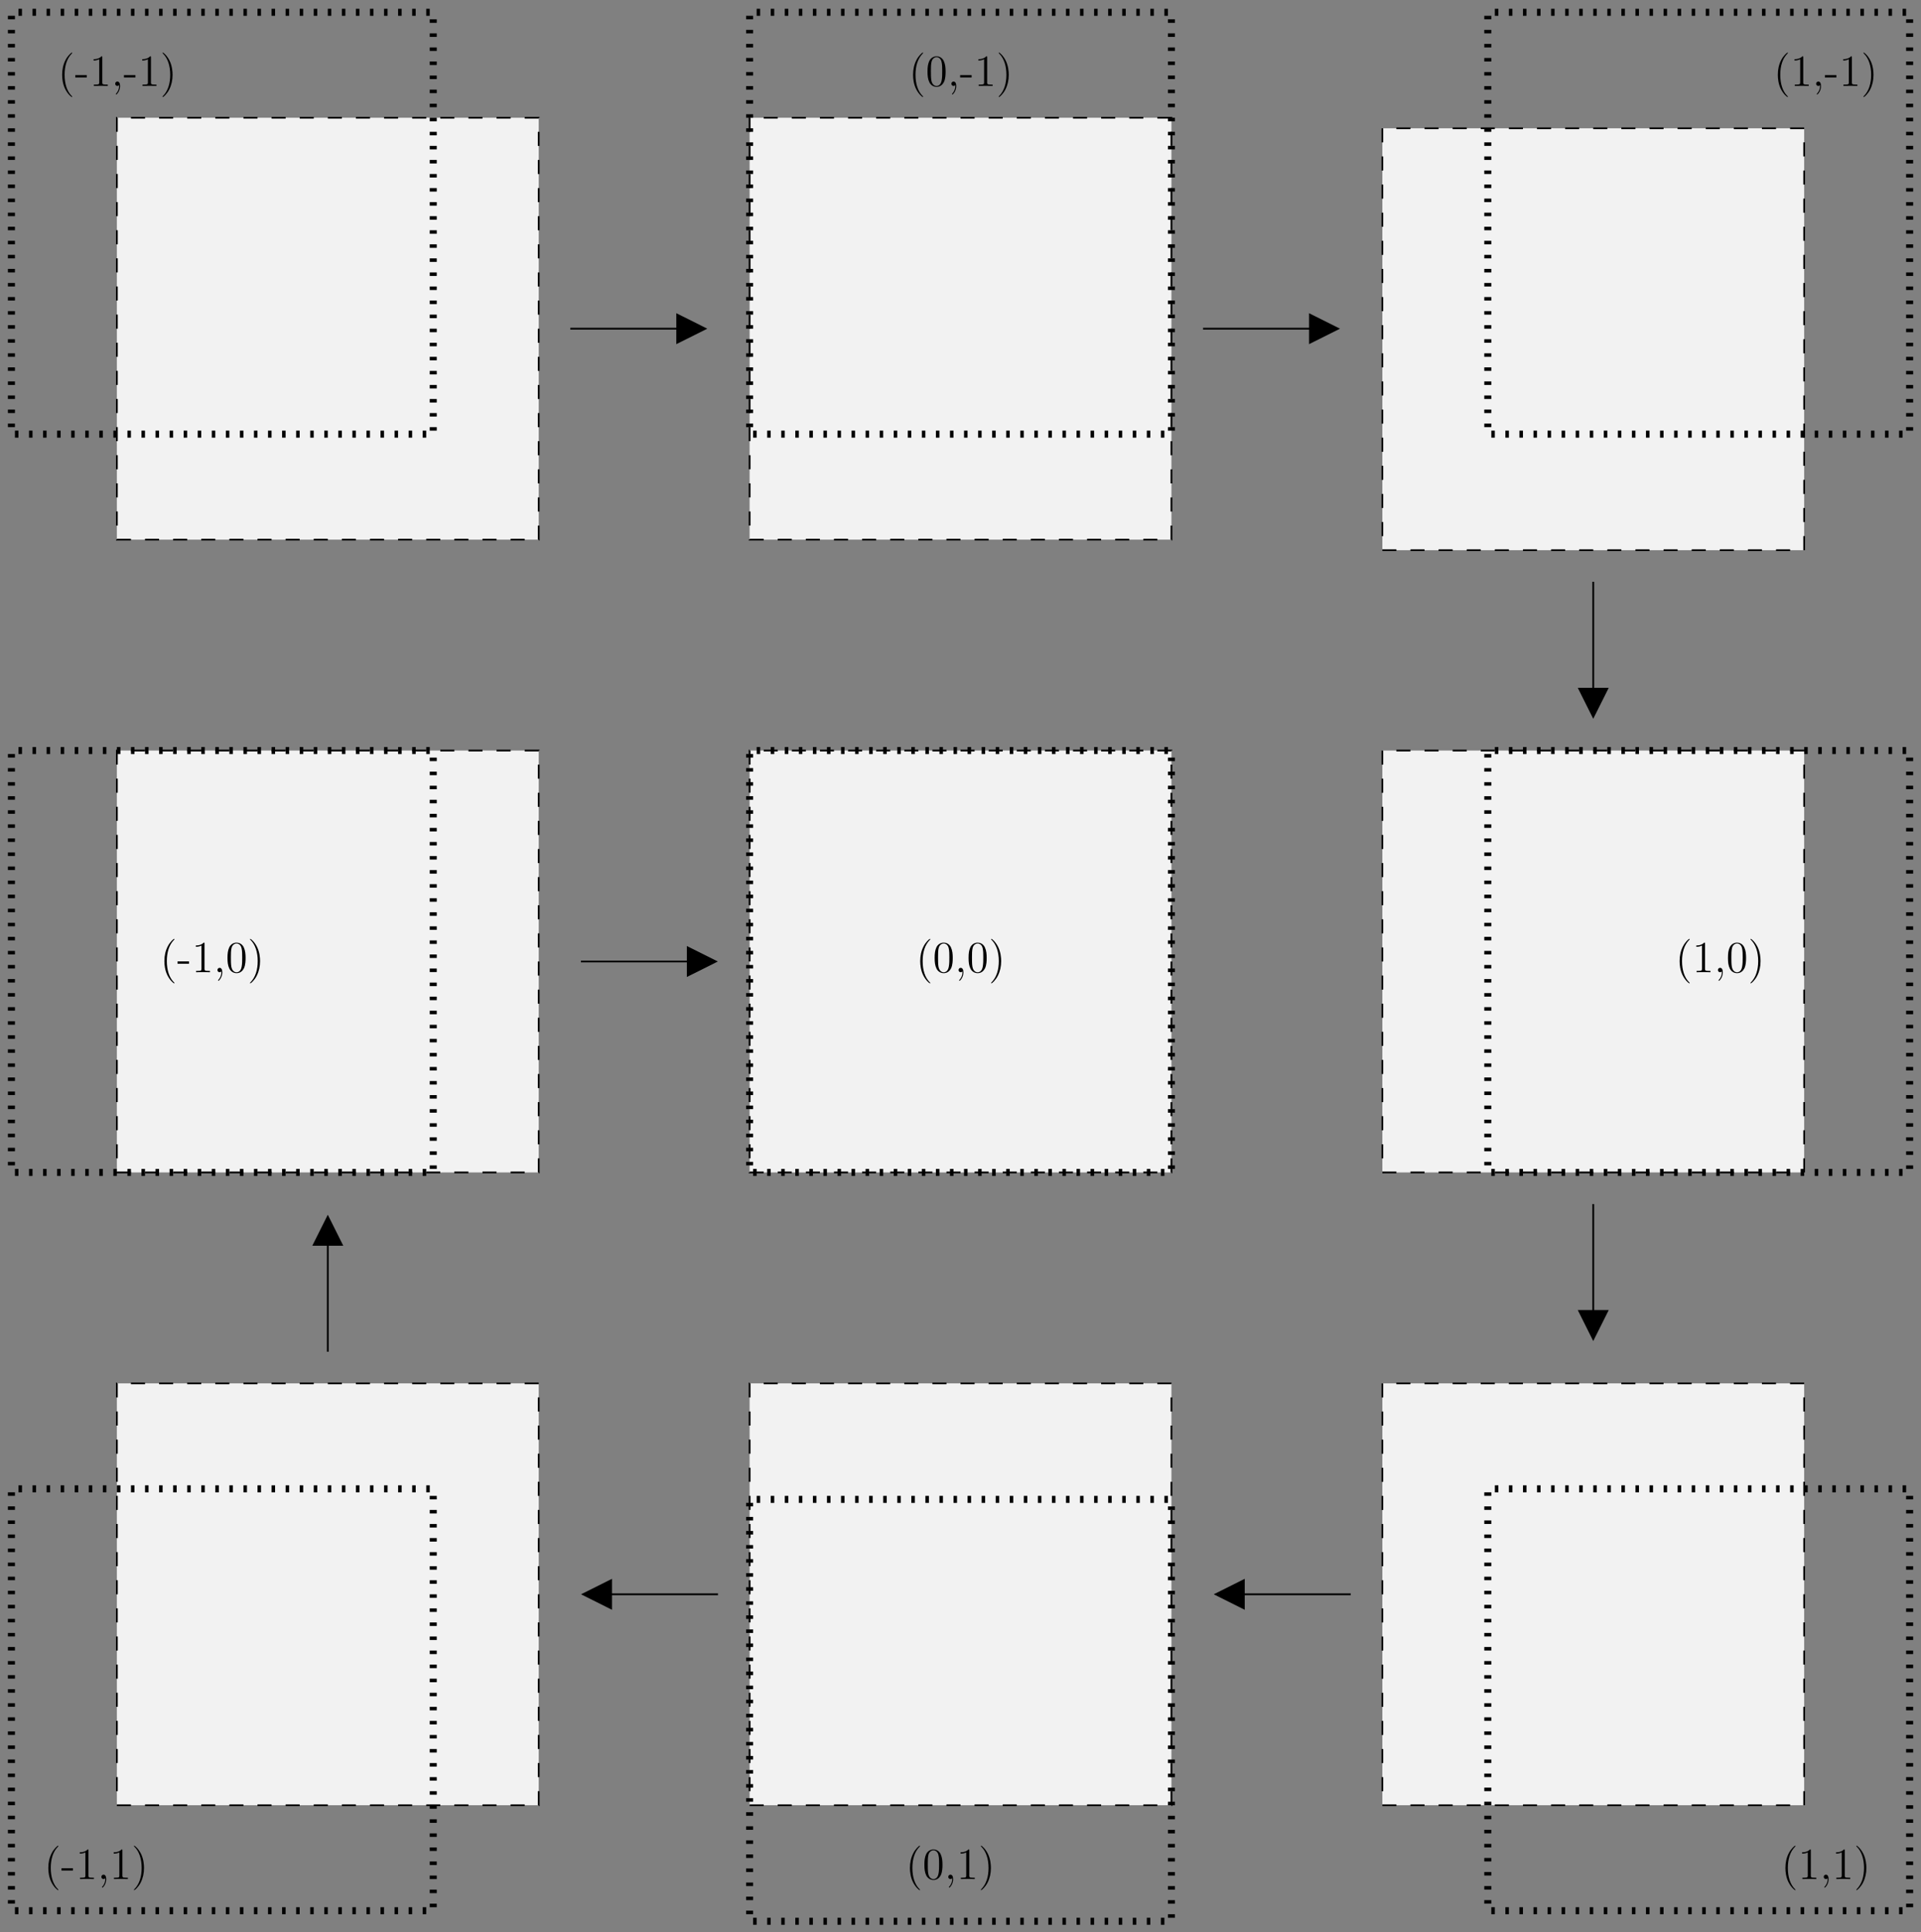 <?xml version="1.0" encoding="UTF-8"?>
<svg xmlns="http://www.w3.org/2000/svg" xmlns:xlink="http://www.w3.org/1999/xlink" width="345pt" height="347pt" viewBox="0 0 345 347" version="1.1">
<rect x="0" y="0" width="345" height="347" fill="#808080" stroke="none"/>
<defs>
<g>
<symbol overflow="visible" id="glyph0-0">
<path style="stroke:none;" d=""/>
</symbol>
<symbol overflow="visible" id="glyph0-1">
<path style="stroke:none;" d="M 2.594 1.938 C 2.594 1.922 2.594 1.906 2.453 1.766 C 1.656 0.953 1.219 -0.359 1.219 -1.984 C 1.219 -3.531 1.594 -4.875 2.516 -5.812 C 2.594 -5.891 2.594 -5.906 2.594 -5.922 C 2.594 -5.969 2.562 -5.984 2.516 -5.984 C 2.422 -5.984 1.766 -5.406 1.375 -4.625 C 0.969 -3.828 0.781 -2.969 0.781 -1.984 C 0.781 -1.281 0.891 -0.328 1.312 0.531 C 1.781 1.484 2.438 2 2.516 2 C 2.562 2 2.594 1.984 2.594 1.938 Z M 2.594 1.938 "/>
</symbol>
<symbol overflow="visible" id="glyph0-2">
<path style="stroke:none;" d="M 2.156 -1.516 L 2.156 -1.938 L 0.094 -1.938 L 0.094 -1.516 Z M 2.156 -1.516 "/>
</symbol>
<symbol overflow="visible" id="glyph0-3">
<path style="stroke:none;" d="M 2.297 -5.125 C 2.297 -5.297 2.297 -5.312 2.141 -5.312 C 1.953 -5.094 1.547 -4.797 0.734 -4.797 L 0.734 -4.562 C 0.906 -4.562 1.312 -4.562 1.75 -4.781 L 1.75 -0.609 C 1.75 -0.328 1.719 -0.234 1.016 -0.234 L 0.781 -0.234 L 0.781 0 C 0.984 -0.016 1.766 -0.016 2.031 -0.016 C 2.297 -0.016 3.062 -0.016 3.281 0 L 3.281 -0.234 L 3.031 -0.234 C 2.328 -0.234 2.297 -0.328 2.297 -0.609 Z M 2.297 -5.125 "/>
</symbol>
<symbol overflow="visible" id="glyph0-4">
<path style="stroke:none;" d="M 1.562 0.031 C 1.562 -0.469 1.391 -0.781 1.078 -0.781 C 0.844 -0.781 0.688 -0.594 0.688 -0.391 C 0.688 -0.172 0.844 0 1.078 0 C 1.203 0 1.297 -0.062 1.344 -0.094 C 1.359 -0.125 1.375 -0.125 1.375 -0.125 C 1.391 -0.125 1.391 -0.016 1.391 0.031 C 1.391 0.547 1.188 1.016 0.844 1.391 C 0.812 1.406 0.797 1.422 0.797 1.469 C 0.797 1.5 0.844 1.547 0.875 1.547 C 0.953 1.547 1.562 0.953 1.562 0.031 Z M 1.562 0.031 "/>
</symbol>
<symbol overflow="visible" id="glyph0-5">
<path style="stroke:none;" d="M 2.25 -1.984 C 2.25 -2.594 2.172 -3.578 1.719 -4.516 C 1.25 -5.469 0.594 -5.984 0.516 -5.984 C 0.484 -5.984 0.438 -5.969 0.438 -5.922 C 0.438 -5.906 0.438 -5.891 0.578 -5.75 C 1.375 -4.938 1.828 -3.625 1.828 -2 C 1.828 -0.453 1.438 0.891 0.516 1.828 C 0.438 1.906 0.438 1.922 0.438 1.938 C 0.438 1.984 0.484 2 0.516 2 C 0.609 2 1.266 1.422 1.656 0.641 C 2.062 -0.172 2.25 -1.031 2.25 -1.984 Z M 2.25 -1.984 "/>
</symbol>
<symbol overflow="visible" id="glyph0-6">
<path style="stroke:none;" d="M 3.578 -2.562 C 3.578 -3.219 3.531 -3.859 3.25 -4.469 C 2.922 -5.141 2.344 -5.312 1.953 -5.312 C 1.5 -5.312 0.922 -5.078 0.625 -4.422 C 0.406 -3.906 0.328 -3.422 0.328 -2.562 C 0.328 -1.781 0.391 -1.203 0.672 -0.625 C 0.984 -0.031 1.531 0.172 1.953 0.172 C 2.641 0.172 3.047 -0.25 3.281 -0.703 C 3.562 -1.312 3.578 -2.094 3.578 -2.562 Z M 1.953 0.016 C 1.688 0.016 1.172 -0.141 1.016 -1 C 0.938 -1.484 0.938 -2.094 0.938 -2.656 C 0.938 -3.312 0.938 -3.891 1.062 -4.375 C 1.203 -4.906 1.609 -5.156 1.953 -5.156 C 2.25 -5.156 2.719 -4.969 2.859 -4.281 C 2.969 -3.828 2.969 -3.188 2.969 -2.656 C 2.969 -2.109 2.969 -1.516 2.875 -1.016 C 2.734 -0.141 2.234 0.016 1.953 0.016 Z M 1.953 0.016 "/>
</symbol>
</g>
<clipPath id="clip1">
  <path d="M 102 58 L 128 58 L 128 60 L 102 60 Z M 102 58 "/>
</clipPath>
<clipPath id="clip2">
  <path d="M 0.68 346.398 L 344.777 346.398 L 344.777 0.297 L 0.68 0.297 Z M 127.344 58.727 L 127.344 59.316 L 121.621 61.547 L 121.621 56.496 Z M 127.344 58.727 "/>
</clipPath>
<clipPath id="clip3">
  <path d="M 215 58 L 241 58 L 241 60 L 215 60 Z M 215 58 "/>
</clipPath>
<clipPath id="clip4">
  <path d="M 0.68 346.398 L 344.777 346.398 L 344.777 0.297 L 0.68 0.297 Z M 240.98 58.727 L 240.98 59.316 L 235.254 61.547 L 235.254 56.496 Z M 240.98 58.727 "/>
</clipPath>
<clipPath id="clip5">
  <path d="M 285 104 L 287 104 L 287 130 L 285 130 Z M 285 104 "/>
</clipPath>
<clipPath id="clip6">
  <path d="M 0.68 346.398 L 344.777 346.398 L 344.777 0.297 L 0.68 0.297 Z M 286.434 129.391 L 285.844 129.391 L 283.613 123.668 L 288.664 123.668 Z M 286.434 129.391 "/>
</clipPath>
<clipPath id="clip7">
  <path d="M 285 216 L 287 216 L 287 241 L 285 241 Z M 285 216 "/>
</clipPath>
<clipPath id="clip8">
  <path d="M 0.68 346.398 L 344.777 346.398 L 344.777 0.297 L 0.68 0.297 Z M 286.434 241.133 L 285.844 241.133 L 283.613 235.406 L 288.664 235.406 Z M 286.434 241.133 "/>
</clipPath>
<clipPath id="clip9">
  <path d="M 217 286 L 243 286 L 243 287 L 217 287 Z M 217 286 "/>
</clipPath>
<clipPath id="clip10">
  <path d="M 0.68 346.398 L 344.777 346.398 L 344.777 0.297 L 0.68 0.297 Z M 217.664 286.586 L 217.664 285.996 L 223.387 283.766 L 223.387 288.816 Z M 217.664 286.586 "/>
</clipPath>
<clipPath id="clip11">
  <path d="M 104 286 L 130 286 L 130 287 L 104 287 Z M 104 286 "/>
</clipPath>
<clipPath id="clip12">
  <path d="M 0.68 346.398 L 344.777 346.398 L 344.777 0.297 L 0.68 0.297 Z M 104.027 286.586 L 104.027 285.996 L 109.754 283.766 L 109.754 288.816 Z M 104.027 286.586 "/>
</clipPath>
<clipPath id="clip13">
  <path d="M 58 217 L 60 217 L 60 243 L 58 243 Z M 58 217 "/>
</clipPath>
<clipPath id="clip14">
  <path d="M 0.68 346.398 L 344.777 346.398 L 344.777 0.297 L 0.68 0.297 Z M 58.574 217.816 L 59.164 217.816 L 61.395 223.539 L 56.344 223.539 Z M 58.574 217.816 "/>
</clipPath>
<clipPath id="clip15">
  <path d="M 104 172 L 130 172 L 130 173 L 104 173 Z M 104 172 "/>
</clipPath>
<clipPath id="clip16">
  <path d="M 0.68 346.398 L 344.777 346.398 L 344.777 0.297 L 0.68 0.297 Z M 129.238 172.363 L 129.238 172.953 L 123.516 175.184 L 123.516 170.133 Z M 129.238 172.363 "/>
</clipPath>
</defs>
<g id="surface1">
<path style="fill-rule:evenodd;fill:rgb(94.922%,94.922%,94.922%);fill-opacity:1;stroke-width:3.157;stroke-linecap:butt;stroke-linejoin:miter;stroke:rgb(0%,0%,0%);stroke-opacity:1;stroke-dasharray:25.252;stroke-miterlimit:10;" d="M 2482.617 1364.648 L 3240.156 1364.648 L 3240.156 2122.227 L 2482.617 2122.227 Z M 2482.617 1364.648 " transform="matrix(0.1,0,0,-0.1,0,347)"/>
<path style="fill-rule:evenodd;fill:rgb(94.922%,94.922%,94.922%);fill-opacity:1;stroke-width:3.157;stroke-linecap:butt;stroke-linejoin:miter;stroke:rgb(0%,0%,0%);stroke-opacity:1;stroke-dasharray:25.252;stroke-miterlimit:10;" d="M 2482.617 228.32 L 3240.156 228.32 L 3240.156 985.859 L 2482.617 985.859 Z M 2482.617 228.32 " transform="matrix(0.1,0,0,-0.1,0,347)"/>
<path style="fill-rule:evenodd;fill:rgb(94.922%,94.922%,94.922%);fill-opacity:1;stroke-width:3.157;stroke-linecap:butt;stroke-linejoin:miter;stroke:rgb(0%,0%,0%);stroke-opacity:1;stroke-dasharray:25.252;stroke-miterlimit:10;" d="M 1346.25 228.32 L 2103.828 228.32 L 2103.828 985.859 L 1346.25 985.859 Z M 1346.25 228.32 " transform="matrix(0.1,0,0,-0.1,0,347)"/>
<path style="fill-rule:evenodd;fill:rgb(94.922%,94.922%,94.922%);fill-opacity:1;stroke-width:3.157;stroke-linecap:butt;stroke-linejoin:miter;stroke:rgb(0%,0%,0%);stroke-opacity:1;stroke-dasharray:25.252;stroke-miterlimit:10;" d="M 209.922 228.32 L 967.5 228.32 L 967.5 985.859 L 209.922 985.859 Z M 209.922 228.32 " transform="matrix(0.1,0,0,-0.1,0,347)"/>
<path style="fill-rule:evenodd;fill:rgb(94.922%,94.922%,94.922%);fill-opacity:1;stroke-width:3.157;stroke-linecap:butt;stroke-linejoin:miter;stroke:rgb(0%,0%,0%);stroke-opacity:1;stroke-dasharray:25.252;stroke-miterlimit:10;" d="M 209.922 2500.977 L 967.5 2500.977 L 967.5 3258.555 L 209.922 3258.555 Z M 209.922 2500.977 " transform="matrix(0.1,0,0,-0.1,0,347)"/>
<path style="fill-rule:evenodd;fill:rgb(94.922%,94.922%,94.922%);fill-opacity:1;stroke-width:3.157;stroke-linecap:butt;stroke-linejoin:miter;stroke:rgb(0%,0%,0%);stroke-opacity:1;stroke-dasharray:25.252;stroke-miterlimit:10;" d="M 1346.25 2500.977 L 2103.828 2500.977 L 2103.828 3258.555 L 1346.25 3258.555 Z M 1346.25 2500.977 " transform="matrix(0.1,0,0,-0.1,0,347)"/>
<path style="fill-rule:evenodd;fill:rgb(94.922%,94.922%,94.922%);fill-opacity:1;stroke-width:3.157;stroke-linecap:butt;stroke-linejoin:miter;stroke:rgb(0%,0%,0%);stroke-opacity:1;stroke-dasharray:25.252;stroke-miterlimit:10;" d="M 2482.617 2482.031 L 3240.156 2482.031 L 3240.156 3239.609 L 2482.617 3239.609 Z M 2482.617 2482.031 " transform="matrix(0.1,0,0,-0.1,0,347)"/>
<path style="fill-rule:evenodd;fill:rgb(94.922%,94.922%,94.922%);fill-opacity:1;stroke-width:3.157;stroke-linecap:butt;stroke-linejoin:miter;stroke:rgb(0%,0%,0%);stroke-opacity:1;stroke-dasharray:25.252;stroke-miterlimit:10;" d="M 209.922 1364.648 L 967.5 1364.648 L 967.5 2122.227 L 209.922 2122.227 Z M 209.922 1364.648 " transform="matrix(0.1,0,0,-0.1,0,347)"/>
<path style="fill-rule:evenodd;fill:rgb(94.922%,94.922%,94.922%);fill-opacity:1;stroke-width:3.157;stroke-linecap:butt;stroke-linejoin:miter;stroke:rgb(0%,0%,0%);stroke-opacity:1;stroke-dasharray:25.252;stroke-miterlimit:10;" d="M 1346.25 1364.648 L 2103.828 1364.648 L 2103.828 2122.227 L 1346.25 2122.227 Z M 1346.25 1364.648 " transform="matrix(0.1,0,0,-0.1,0,347)"/>
<path style="fill:none;stroke-width:12.626;stroke-linecap:butt;stroke-linejoin:miter;stroke:rgb(0%,0%,0%);stroke-opacity:1;stroke-dasharray:6.313,18.939;stroke-dashoffset:18.939;stroke-miterlimit:10;" d="M 1346.25 2690.391 L 2103.828 2690.391 L 2103.828 3447.93 L 1346.25 3447.93 Z M 1346.25 2690.391 " transform="matrix(0.1,0,0,-0.1,0,347)"/>
<path style="fill:none;stroke-width:12.626;stroke-linecap:butt;stroke-linejoin:miter;stroke:rgb(0%,0%,0%);stroke-opacity:1;stroke-dasharray:6.313,18.939;stroke-dashoffset:18.939;stroke-miterlimit:10;" d="M 2671.992 2690.391 L 3429.57 2690.391 L 3429.57 3447.93 L 2671.992 3447.93 Z M 2671.992 2690.391 " transform="matrix(0.1,0,0,-0.1,0,347)"/>
<path style="fill:none;stroke-width:12.626;stroke-linecap:butt;stroke-linejoin:miter;stroke:rgb(0%,0%,0%);stroke-opacity:1;stroke-dasharray:6.313,18.939;stroke-dashoffset:18.939;stroke-miterlimit:10;" d="M 2671.992 1364.648 L 3429.57 1364.648 L 3429.57 2122.227 L 2671.992 2122.227 Z M 2671.992 1364.648 " transform="matrix(0.1,0,0,-0.1,0,347)"/>
<path style="fill:none;stroke-width:12.626;stroke-linecap:butt;stroke-linejoin:miter;stroke:rgb(0%,0%,0%);stroke-opacity:1;stroke-dasharray:6.313,18.939;stroke-dashoffset:18.939;stroke-miterlimit:10;" d="M 2671.992 38.906 L 3429.57 38.906 L 3429.57 796.484 L 2671.992 796.484 Z M 2671.992 38.906 " transform="matrix(0.1,0,0,-0.1,0,347)"/>
<path style="fill:none;stroke-width:12.626;stroke-linecap:butt;stroke-linejoin:miter;stroke:rgb(0%,0%,0%);stroke-opacity:1;stroke-dasharray:6.313,18.939;stroke-dashoffset:18.939;stroke-miterlimit:10;" d="M 1346.25 19.961 L 2103.828 19.961 L 2103.828 777.539 L 1346.25 777.539 Z M 1346.25 19.961 " transform="matrix(0.1,0,0,-0.1,0,347)"/>
<path style="fill:none;stroke-width:12.626;stroke-linecap:butt;stroke-linejoin:miter;stroke:rgb(0%,0%,0%);stroke-opacity:1;stroke-dasharray:6.313,18.939;stroke-dashoffset:18.939;stroke-miterlimit:10;" d="M 20.508 38.906 L 778.086 38.906 L 778.086 796.484 L 20.508 796.484 Z M 20.508 38.906 " transform="matrix(0.1,0,0,-0.1,0,347)"/>
<path style="fill:none;stroke-width:12.626;stroke-linecap:butt;stroke-linejoin:miter;stroke:rgb(0%,0%,0%);stroke-opacity:1;stroke-dasharray:6.313,18.939;stroke-dashoffset:18.939;stroke-miterlimit:10;" d="M 20.508 1364.648 L 778.086 1364.648 L 778.086 2122.227 L 20.508 2122.227 Z M 20.508 1364.648 " transform="matrix(0.1,0,0,-0.1,0,347)"/>
<path style="fill:none;stroke-width:12.626;stroke-linecap:butt;stroke-linejoin:miter;stroke:rgb(0%,0%,0%);stroke-opacity:1;stroke-dasharray:6.313,18.939;stroke-dashoffset:18.939;stroke-miterlimit:10;" d="M 20.508 2690.391 L 778.086 2690.391 L 778.086 3447.93 L 20.508 3447.93 Z M 20.508 2690.391 " transform="matrix(0.1,0,0,-0.1,0,347)"/>
<path style="fill:none;stroke-width:12.626;stroke-linecap:butt;stroke-linejoin:miter;stroke:rgb(0%,0%,0%);stroke-opacity:1;stroke-dasharray:6.313,18.939;stroke-dashoffset:18.939;stroke-miterlimit:10;" d="M 1346.25 1364.648 L 2103.828 1364.648 L 2103.828 2122.227 L 1346.25 2122.227 Z M 1346.25 1364.648 " transform="matrix(0.1,0,0,-0.1,0,347)"/>
<g clip-path="url(#clip1)" clip-rule="nonzero">
<g clip-path="url(#clip2)" clip-rule="evenodd">
<path style="fill:none;stroke-width:3.157;stroke-linecap:butt;stroke-linejoin:miter;stroke:rgb(0%,0%,0%);stroke-opacity:1;stroke-miterlimit:10;" d="M 1024.297 2879.766 L 1270.508 2879.766 " transform="matrix(0.1,0,0,-0.1,0,347)"/>
</g>
</g>
<path style="fill-rule:evenodd;fill:rgb(0%,0%,0%);fill-opacity:1;stroke-width:3.157;stroke-linecap:butt;stroke-linejoin:miter;stroke:rgb(0%,0%,0%);stroke-opacity:1;stroke-miterlimit:10;" d="M 1216.211 2854.531 L 1266.719 2879.766 L 1216.211 2905.039 Z M 1216.211 2854.531 " transform="matrix(0.1,0,0,-0.1,0,347)"/>
<g clip-path="url(#clip3)" clip-rule="nonzero">
<g clip-path="url(#clip4)" clip-rule="evenodd">
<path style="fill:none;stroke-width:3.157;stroke-linecap:butt;stroke-linejoin:miter;stroke:rgb(0%,0%,0%);stroke-opacity:1;stroke-miterlimit:10;" d="M 2160.625 2879.766 L 2406.836 2879.766 " transform="matrix(0.1,0,0,-0.1,0,347)"/>
</g>
</g>
<path style="fill-rule:evenodd;fill:rgb(0%,0%,0%);fill-opacity:1;stroke-width:3.157;stroke-linecap:butt;stroke-linejoin:miter;stroke:rgb(0%,0%,0%);stroke-opacity:1;stroke-miterlimit:10;" d="M 2352.539 2854.531 L 2403.047 2879.766 L 2352.539 2905.039 Z M 2352.539 2854.531 " transform="matrix(0.1,0,0,-0.1,0,347)"/>
<g clip-path="url(#clip5)" clip-rule="nonzero">
<g clip-path="url(#clip6)" clip-rule="evenodd">
<path style="fill:none;stroke-width:3.157;stroke-linecap:butt;stroke-linejoin:miter;stroke:rgb(0%,0%,0%);stroke-opacity:1;stroke-miterlimit:10;" d="M 2861.367 2425.234 L 2861.367 2179.023 " transform="matrix(0.1,0,0,-0.1,0,347)"/>
</g>
</g>
<path style="fill-rule:evenodd;fill:rgb(0%,0%,0%);fill-opacity:1;stroke-width:3.157;stroke-linecap:butt;stroke-linejoin:miter;stroke:rgb(0%,0%,0%);stroke-opacity:1;stroke-miterlimit:10;" d="M 2836.133 2233.32 L 2861.367 2182.812 L 2886.641 2233.32 Z M 2836.133 2233.32 " transform="matrix(0.1,0,0,-0.1,0,347)"/>
<g clip-path="url(#clip7)" clip-rule="nonzero">
<g clip-path="url(#clip8)" clip-rule="evenodd">
<path style="fill:none;stroke-width:3.157;stroke-linecap:butt;stroke-linejoin:miter;stroke:rgb(0%,0%,0%);stroke-opacity:1;stroke-miterlimit:10;" d="M 2861.367 1307.812 L 2861.367 1061.641 " transform="matrix(0.1,0,0,-0.1,0,347)"/>
</g>
</g>
<path style="fill-rule:evenodd;fill:rgb(0%,0%,0%);fill-opacity:1;stroke-width:3.157;stroke-linecap:butt;stroke-linejoin:miter;stroke:rgb(0%,0%,0%);stroke-opacity:1;stroke-miterlimit:10;" d="M 2836.133 1115.938 L 2861.367 1065.391 L 2886.641 1115.938 Z M 2836.133 1115.938 " transform="matrix(0.1,0,0,-0.1,0,347)"/>
<g clip-path="url(#clip9)" clip-rule="nonzero">
<g clip-path="url(#clip10)" clip-rule="evenodd">
<path style="fill:none;stroke-width:3.157;stroke-linecap:butt;stroke-linejoin:miter;stroke:rgb(0%,0%,0%);stroke-opacity:1;stroke-miterlimit:10;" d="M 2425.781 607.109 L 2179.57 607.109 " transform="matrix(0.1,0,0,-0.1,0,347)"/>
</g>
</g>
<path style="fill-rule:evenodd;fill:rgb(0%,0%,0%);fill-opacity:1;stroke-width:3.157;stroke-linecap:butt;stroke-linejoin:miter;stroke:rgb(0%,0%,0%);stroke-opacity:1;stroke-miterlimit:10;" d="M 2233.867 632.344 L 2183.359 607.109 L 2233.867 581.836 Z M 2233.867 632.344 " transform="matrix(0.1,0,0,-0.1,0,347)"/>
<g clip-path="url(#clip11)" clip-rule="nonzero">
<g clip-path="url(#clip12)" clip-rule="evenodd">
<path style="fill:none;stroke-width:3.157;stroke-linecap:butt;stroke-linejoin:miter;stroke:rgb(0%,0%,0%);stroke-opacity:1;stroke-miterlimit:10;" d="M 1289.453 607.109 L 1043.242 607.109 " transform="matrix(0.1,0,0,-0.1,0,347)"/>
</g>
</g>
<path style="fill-rule:evenodd;fill:rgb(0%,0%,0%);fill-opacity:1;stroke-width:3.157;stroke-linecap:butt;stroke-linejoin:miter;stroke:rgb(0%,0%,0%);stroke-opacity:1;stroke-miterlimit:10;" d="M 1097.539 632.344 L 1047.031 607.109 L 1097.539 581.836 Z M 1097.539 632.344 " transform="matrix(0.1,0,0,-0.1,0,347)"/>
<g clip-path="url(#clip13)" clip-rule="nonzero">
<g clip-path="url(#clip14)" clip-rule="evenodd">
<path style="fill:none;stroke-width:3.157;stroke-linecap:butt;stroke-linejoin:miter;stroke:rgb(0%,0%,0%);stroke-opacity:1;stroke-miterlimit:10;" d="M 588.711 1042.695 L 588.711 1288.906 " transform="matrix(0.1,0,0,-0.1,0,347)"/>
</g>
</g>
<path style="fill-rule:evenodd;fill:rgb(0%,0%,0%);fill-opacity:1;stroke-width:3.157;stroke-linecap:butt;stroke-linejoin:miter;stroke:rgb(0%,0%,0%);stroke-opacity:1;stroke-miterlimit:10;" d="M 613.945 1234.609 L 588.711 1285.117 L 563.438 1234.609 Z M 613.945 1234.609 " transform="matrix(0.1,0,0,-0.1,0,347)"/>
<g clip-path="url(#clip15)" clip-rule="nonzero">
<g clip-path="url(#clip16)" clip-rule="evenodd">
<path style="fill:none;stroke-width:3.157;stroke-linecap:butt;stroke-linejoin:miter;stroke:rgb(0%,0%,0%);stroke-opacity:1;stroke-miterlimit:10;" d="M 1043.242 1743.438 L 1289.453 1743.438 " transform="matrix(0.1,0,0,-0.1,0,347)"/>
</g>
</g>
<path style="fill-rule:evenodd;fill:rgb(0%,0%,0%);fill-opacity:1;stroke-width:3.157;stroke-linecap:butt;stroke-linejoin:miter;stroke:rgb(0%,0%,0%);stroke-opacity:1;stroke-miterlimit:10;" d="M 1235.156 1718.164 L 1285.664 1743.438 L 1235.156 1768.672 Z M 1235.156 1718.164 " transform="matrix(0.1,0,0,-0.1,0,347)"/>
<g style="fill:rgb(0%,0%,0%);fill-opacity:1;">
  <use xlink:href="#glyph0-1" x="10.382" y="15.425"/>
</g>
<g style="fill:rgb(0%,0%,0%);fill-opacity:1;">
  <use xlink:href="#glyph0-2" x="13.428" y="15.425"/>
</g>
<g style="fill:rgb(0%,0%,0%);fill-opacity:1;">
  <use xlink:href="#glyph0-3" x="16.074" y="15.425"/>
</g>
<g style="fill:rgb(0%,0%,0%);fill-opacity:1;">
  <use xlink:href="#glyph0-4" x="20.003" y="15.425"/>
  <use xlink:href="#glyph0-2" x="22.168" y="15.425"/>
</g>
<g style="fill:rgb(0%,0%,0%);fill-opacity:1;">
  <use xlink:href="#glyph0-3" x="24.814" y="15.425"/>
</g>
<g style="fill:rgb(0%,0%,0%);fill-opacity:1;">
  <use xlink:href="#glyph0-5" x="28.742" y="15.425"/>
</g>
<g style="fill:rgb(0%,0%,0%);fill-opacity:1;">
  <use xlink:href="#glyph0-1" x="163.201" y="15.425"/>
</g>
<g style="fill:rgb(0%,0%,0%);fill-opacity:1;">
  <use xlink:href="#glyph0-6" x="166.247" y="15.425"/>
</g>
<g style="fill:rgb(0%,0%,0%);fill-opacity:1;">
  <use xlink:href="#glyph0-4" x="170.176" y="15.425"/>
  <use xlink:href="#glyph0-2" x="172.341" y="15.425"/>
</g>
<g style="fill:rgb(0%,0%,0%);fill-opacity:1;">
  <use xlink:href="#glyph0-3" x="174.987" y="15.425"/>
</g>
<g style="fill:rgb(0%,0%,0%);fill-opacity:1;">
  <use xlink:href="#glyph0-5" x="178.915" y="15.425"/>
</g>
<g style="fill:rgb(0%,0%,0%);fill-opacity:1;">
  <use xlink:href="#glyph0-1" x="318.506" y="15.425"/>
</g>
<g style="fill:rgb(0%,0%,0%);fill-opacity:1;">
  <use xlink:href="#glyph0-3" x="321.552" y="15.425"/>
</g>
<g style="fill:rgb(0%,0%,0%);fill-opacity:1;">
  <use xlink:href="#glyph0-4" x="325.481" y="15.425"/>
  <use xlink:href="#glyph0-2" x="327.646" y="15.425"/>
</g>
<g style="fill:rgb(0%,0%,0%);fill-opacity:1;">
  <use xlink:href="#glyph0-3" x="330.292" y="15.425"/>
</g>
<g style="fill:rgb(0%,0%,0%);fill-opacity:1;">
  <use xlink:href="#glyph0-5" x="334.22" y="15.425"/>
</g>
<g style="fill:rgb(0%,0%,0%);fill-opacity:1;">
  <use xlink:href="#glyph0-1" x="300.866" y="174.579"/>
</g>
<g style="fill:rgb(0%,0%,0%);fill-opacity:1;">
  <use xlink:href="#glyph0-3" x="303.913" y="174.579"/>
</g>
<g style="fill:rgb(0%,0%,0%);fill-opacity:1;">
  <use xlink:href="#glyph0-4" x="307.842" y="174.579"/>
  <use xlink:href="#glyph0-6" x="310.007" y="174.579"/>
</g>
<g style="fill:rgb(0%,0%,0%);fill-opacity:1;">
  <use xlink:href="#glyph0-5" x="313.935" y="174.579"/>
</g>
<g style="fill:rgb(0%,0%,0%);fill-opacity:1;">
  <use xlink:href="#glyph0-1" x="319.869" y="337.42"/>
</g>
<g style="fill:rgb(0%,0%,0%);fill-opacity:1;">
  <use xlink:href="#glyph0-3" x="322.916" y="337.42"/>
</g>
<g style="fill:rgb(0%,0%,0%);fill-opacity:1;">
  <use xlink:href="#glyph0-4" x="326.844" y="337.42"/>
  <use xlink:href="#glyph0-3" x="329.009" y="337.42"/>
</g>
<g style="fill:rgb(0%,0%,0%);fill-opacity:1;">
  <use xlink:href="#glyph0-5" x="332.938" y="337.42"/>
</g>
<g style="fill:rgb(0%,0%,0%);fill-opacity:1;">
  <use xlink:href="#glyph0-1" x="162.64" y="337.42"/>
</g>
<g style="fill:rgb(0%,0%,0%);fill-opacity:1;">
  <use xlink:href="#glyph0-6" x="165.687" y="337.42"/>
</g>
<g style="fill:rgb(0%,0%,0%);fill-opacity:1;">
  <use xlink:href="#glyph0-4" x="169.615" y="337.42"/>
  <use xlink:href="#glyph0-3" x="171.78" y="337.42"/>
</g>
<g style="fill:rgb(0%,0%,0%);fill-opacity:1;">
  <use xlink:href="#glyph0-5" x="175.709" y="337.42"/>
</g>
<g style="fill:rgb(0%,0%,0%);fill-opacity:1;">
  <use xlink:href="#glyph0-1" x="7.897" y="337.42"/>
</g>
<g style="fill:rgb(0%,0%,0%);fill-opacity:1;">
  <use xlink:href="#glyph0-2" x="10.944" y="337.42"/>
</g>
<g style="fill:rgb(0%,0%,0%);fill-opacity:1;">
  <use xlink:href="#glyph0-3" x="13.589" y="337.42"/>
</g>
<g style="fill:rgb(0%,0%,0%);fill-opacity:1;">
  <use xlink:href="#glyph0-4" x="17.518" y="337.42"/>
  <use xlink:href="#glyph0-3" x="19.683" y="337.42"/>
</g>
<g style="fill:rgb(0%,0%,0%);fill-opacity:1;">
  <use xlink:href="#glyph0-5" x="23.612" y="337.42"/>
</g>
<g style="fill:rgb(0%,0%,0%);fill-opacity:1;">
  <use xlink:href="#glyph0-1" x="28.742" y="174.579"/>
</g>
<g style="fill:rgb(0%,0%,0%);fill-opacity:1;">
  <use xlink:href="#glyph0-2" x="31.789" y="174.579"/>
</g>
<g style="fill:rgb(0%,0%,0%);fill-opacity:1;">
  <use xlink:href="#glyph0-3" x="34.435" y="174.579"/>
</g>
<g style="fill:rgb(0%,0%,0%);fill-opacity:1;">
  <use xlink:href="#glyph0-4" x="38.364" y="174.579"/>
  <use xlink:href="#glyph0-6" x="40.529" y="174.579"/>
</g>
<g style="fill:rgb(0%,0%,0%);fill-opacity:1;">
  <use xlink:href="#glyph0-5" x="44.457" y="174.579"/>
</g>
<g style="fill:rgb(0%,0%,0%);fill-opacity:1;">
  <use xlink:href="#glyph0-1" x="164.484" y="174.579"/>
</g>
<g style="fill:rgb(0%,0%,0%);fill-opacity:1;">
  <use xlink:href="#glyph0-6" x="167.53" y="174.579"/>
</g>
<g style="fill:rgb(0%,0%,0%);fill-opacity:1;">
  <use xlink:href="#glyph0-4" x="171.459" y="174.579"/>
  <use xlink:href="#glyph0-6" x="173.624" y="174.579"/>
</g>
<g style="fill:rgb(0%,0%,0%);fill-opacity:1;">
  <use xlink:href="#glyph0-5" x="177.552" y="174.579"/>
</g>
</g>
</svg>
